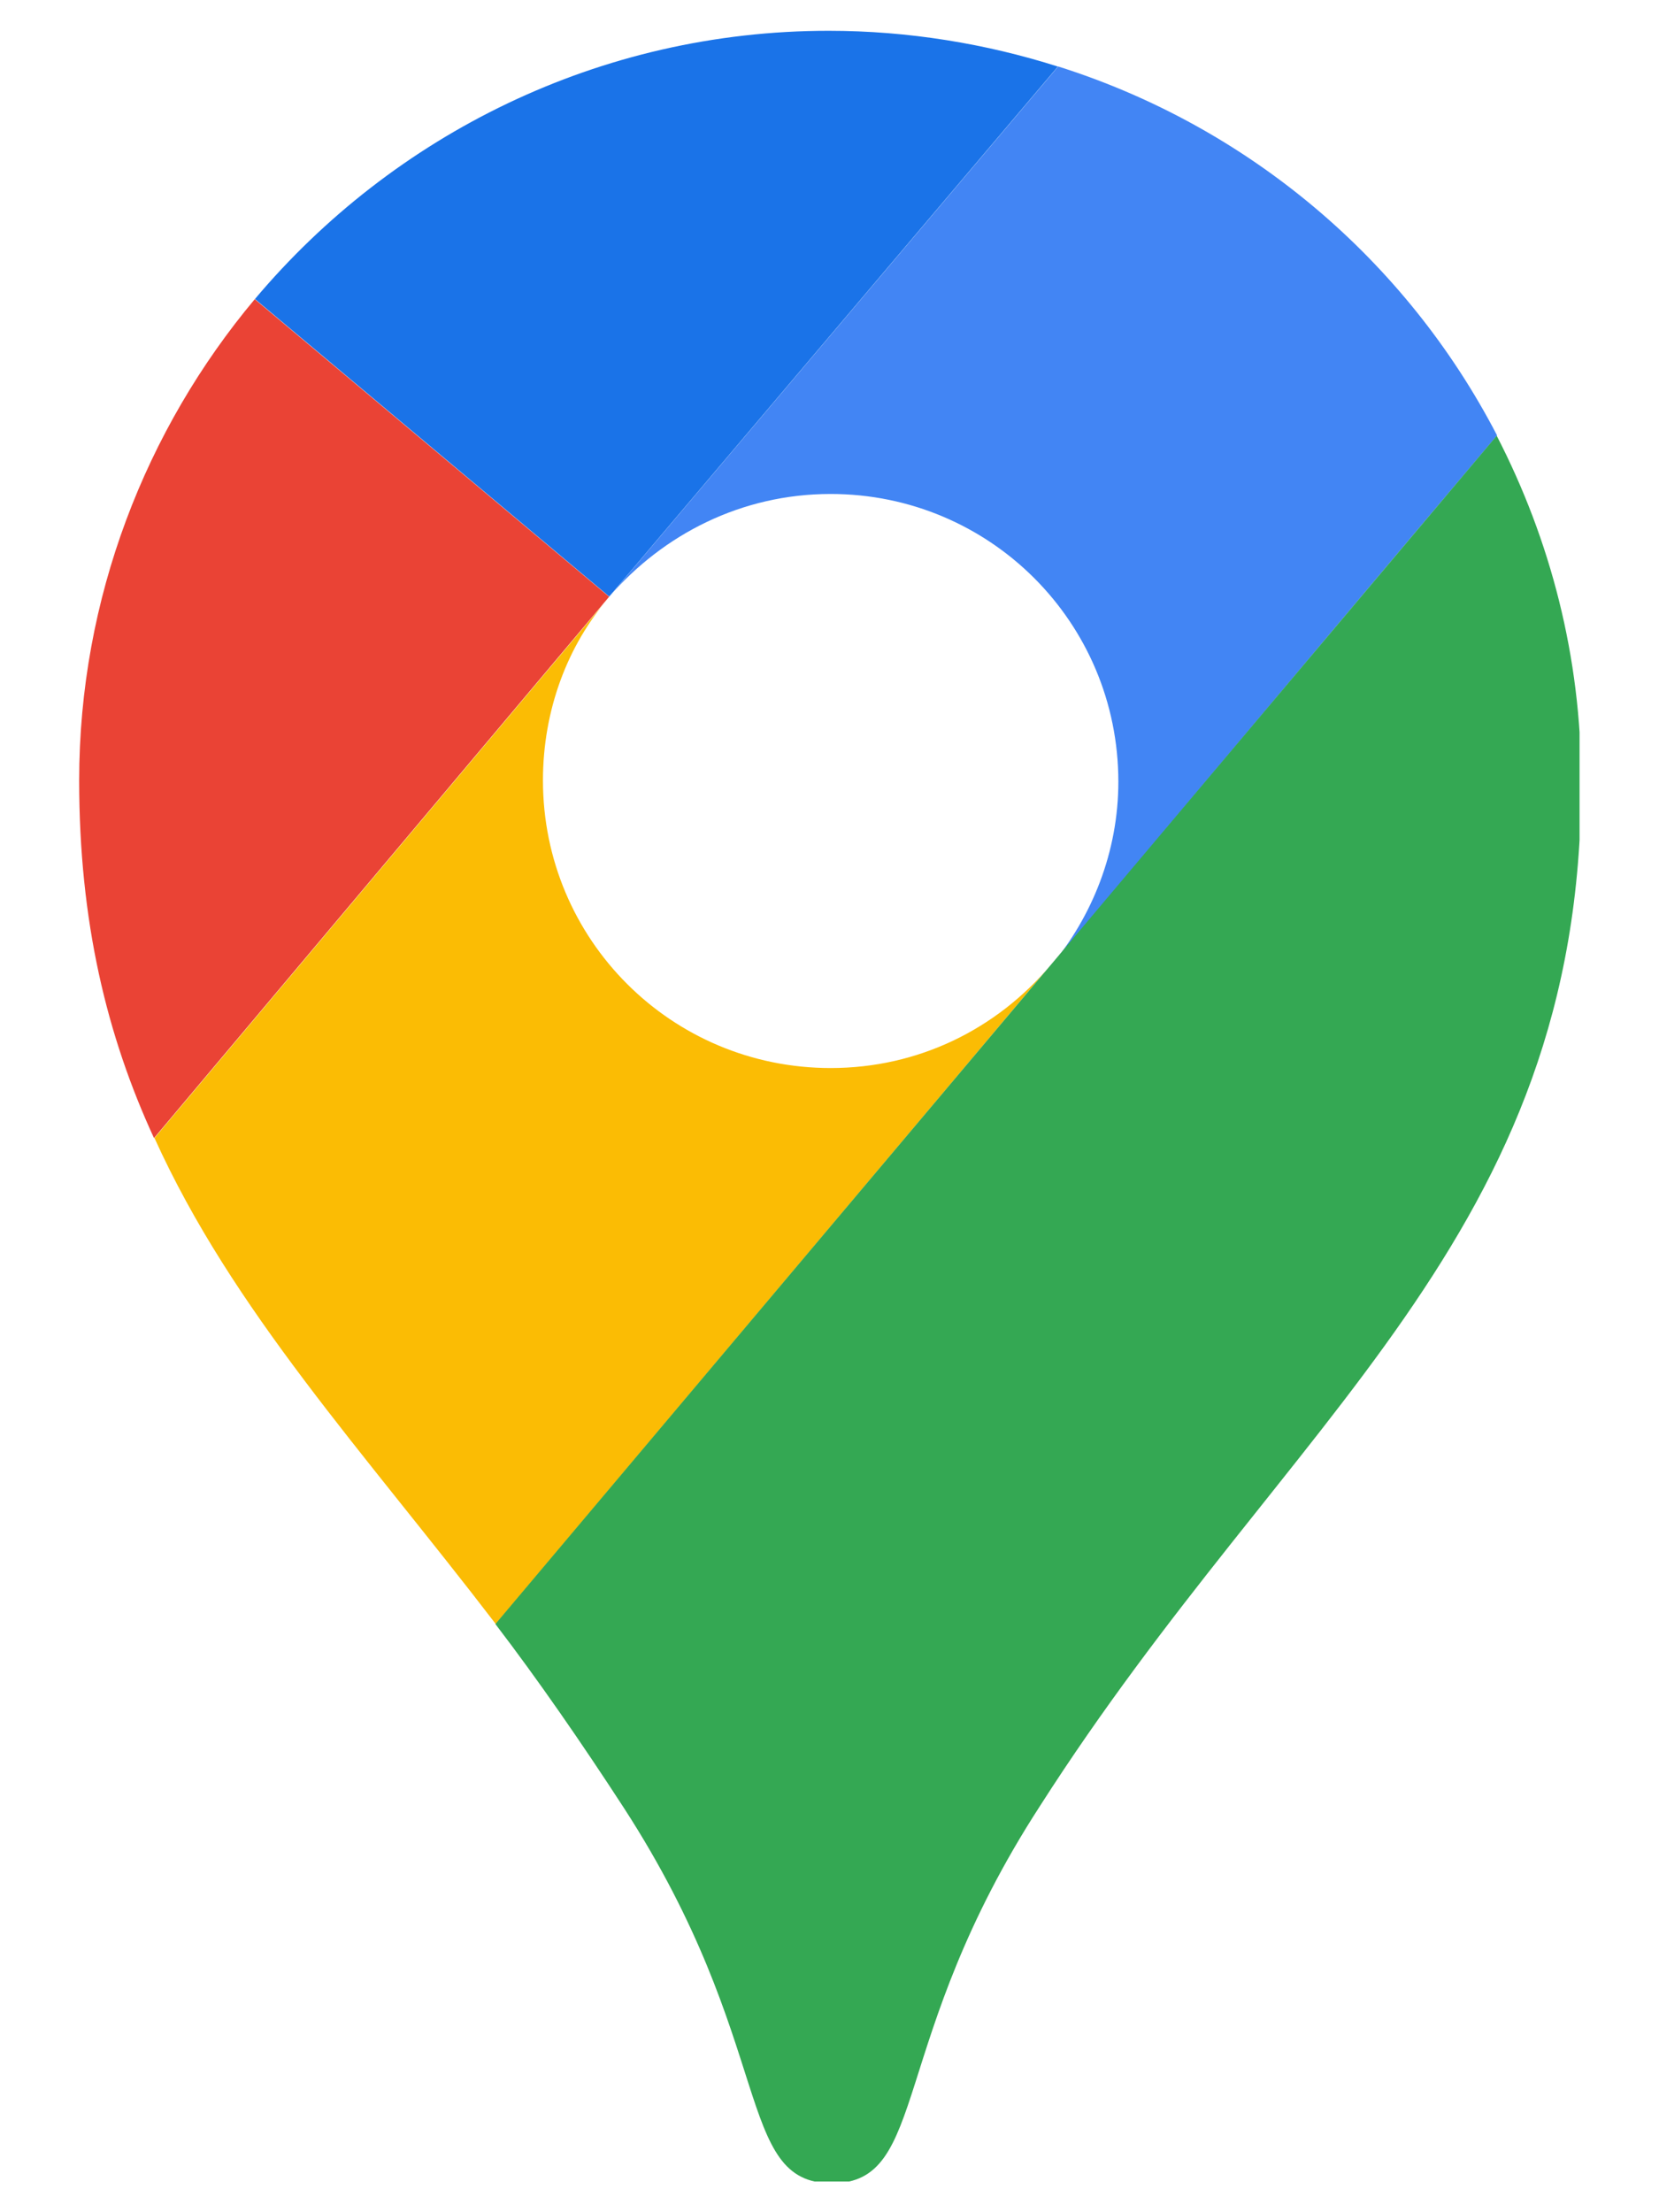 <svg width="18" height="24" viewBox="0 0 18 24" fill="none" xmlns="http://www.w3.org/2000/svg">
<g clip-path="url(#clip0_764_56661)">
<path d="M11.478 0.722C10.702 0.475 9.856 0.334 8.991 0.334C6.505 0.334 4.265 1.463 2.766 3.244L6.61 6.472L11.478 0.722Z" fill="#1A73E8"/>
<path d="M2.764 3.246C1.582 4.657 0.859 6.491 0.859 8.467C0.859 10.001 1.159 11.236 1.671 12.347L6.609 6.474L2.764 3.246Z" fill="#EA4335"/>
<path d="M9.012 5.359C10.74 5.359 12.134 6.752 12.134 8.481C12.134 9.239 11.851 9.945 11.393 10.491C11.393 10.491 13.844 7.564 16.243 4.724C15.255 2.819 13.544 1.373 11.481 0.721L6.613 6.47C7.195 5.8 8.042 5.359 9.012 5.359Z" fill="#4285F4"/>
<path d="M9.013 11.587C7.284 11.587 5.891 10.194 5.891 8.466C5.891 7.707 6.155 7.002 6.614 6.473L1.676 12.346C2.522 14.215 3.933 15.732 5.379 17.619L11.394 10.476C10.812 11.164 9.965 11.587 9.013 11.587Z" fill="#FBBC04"/>
<path d="M11.283 19.594C13.999 15.344 17.156 13.421 17.156 8.483C17.156 7.125 16.821 5.855 16.239 4.727L5.375 17.619C5.834 18.219 6.31 18.907 6.768 19.612C8.426 22.169 7.968 23.686 9.026 23.686C10.084 23.686 9.625 22.152 11.283 19.594Z" fill="#34A853"/>
</g>
<defs>
<clipPath id="clip0_764_56661">
<rect width="16.279" height="23.333" fill="white" transform="translate(0.859 0.334)"/>
</clipPath>
</defs>
</svg>

